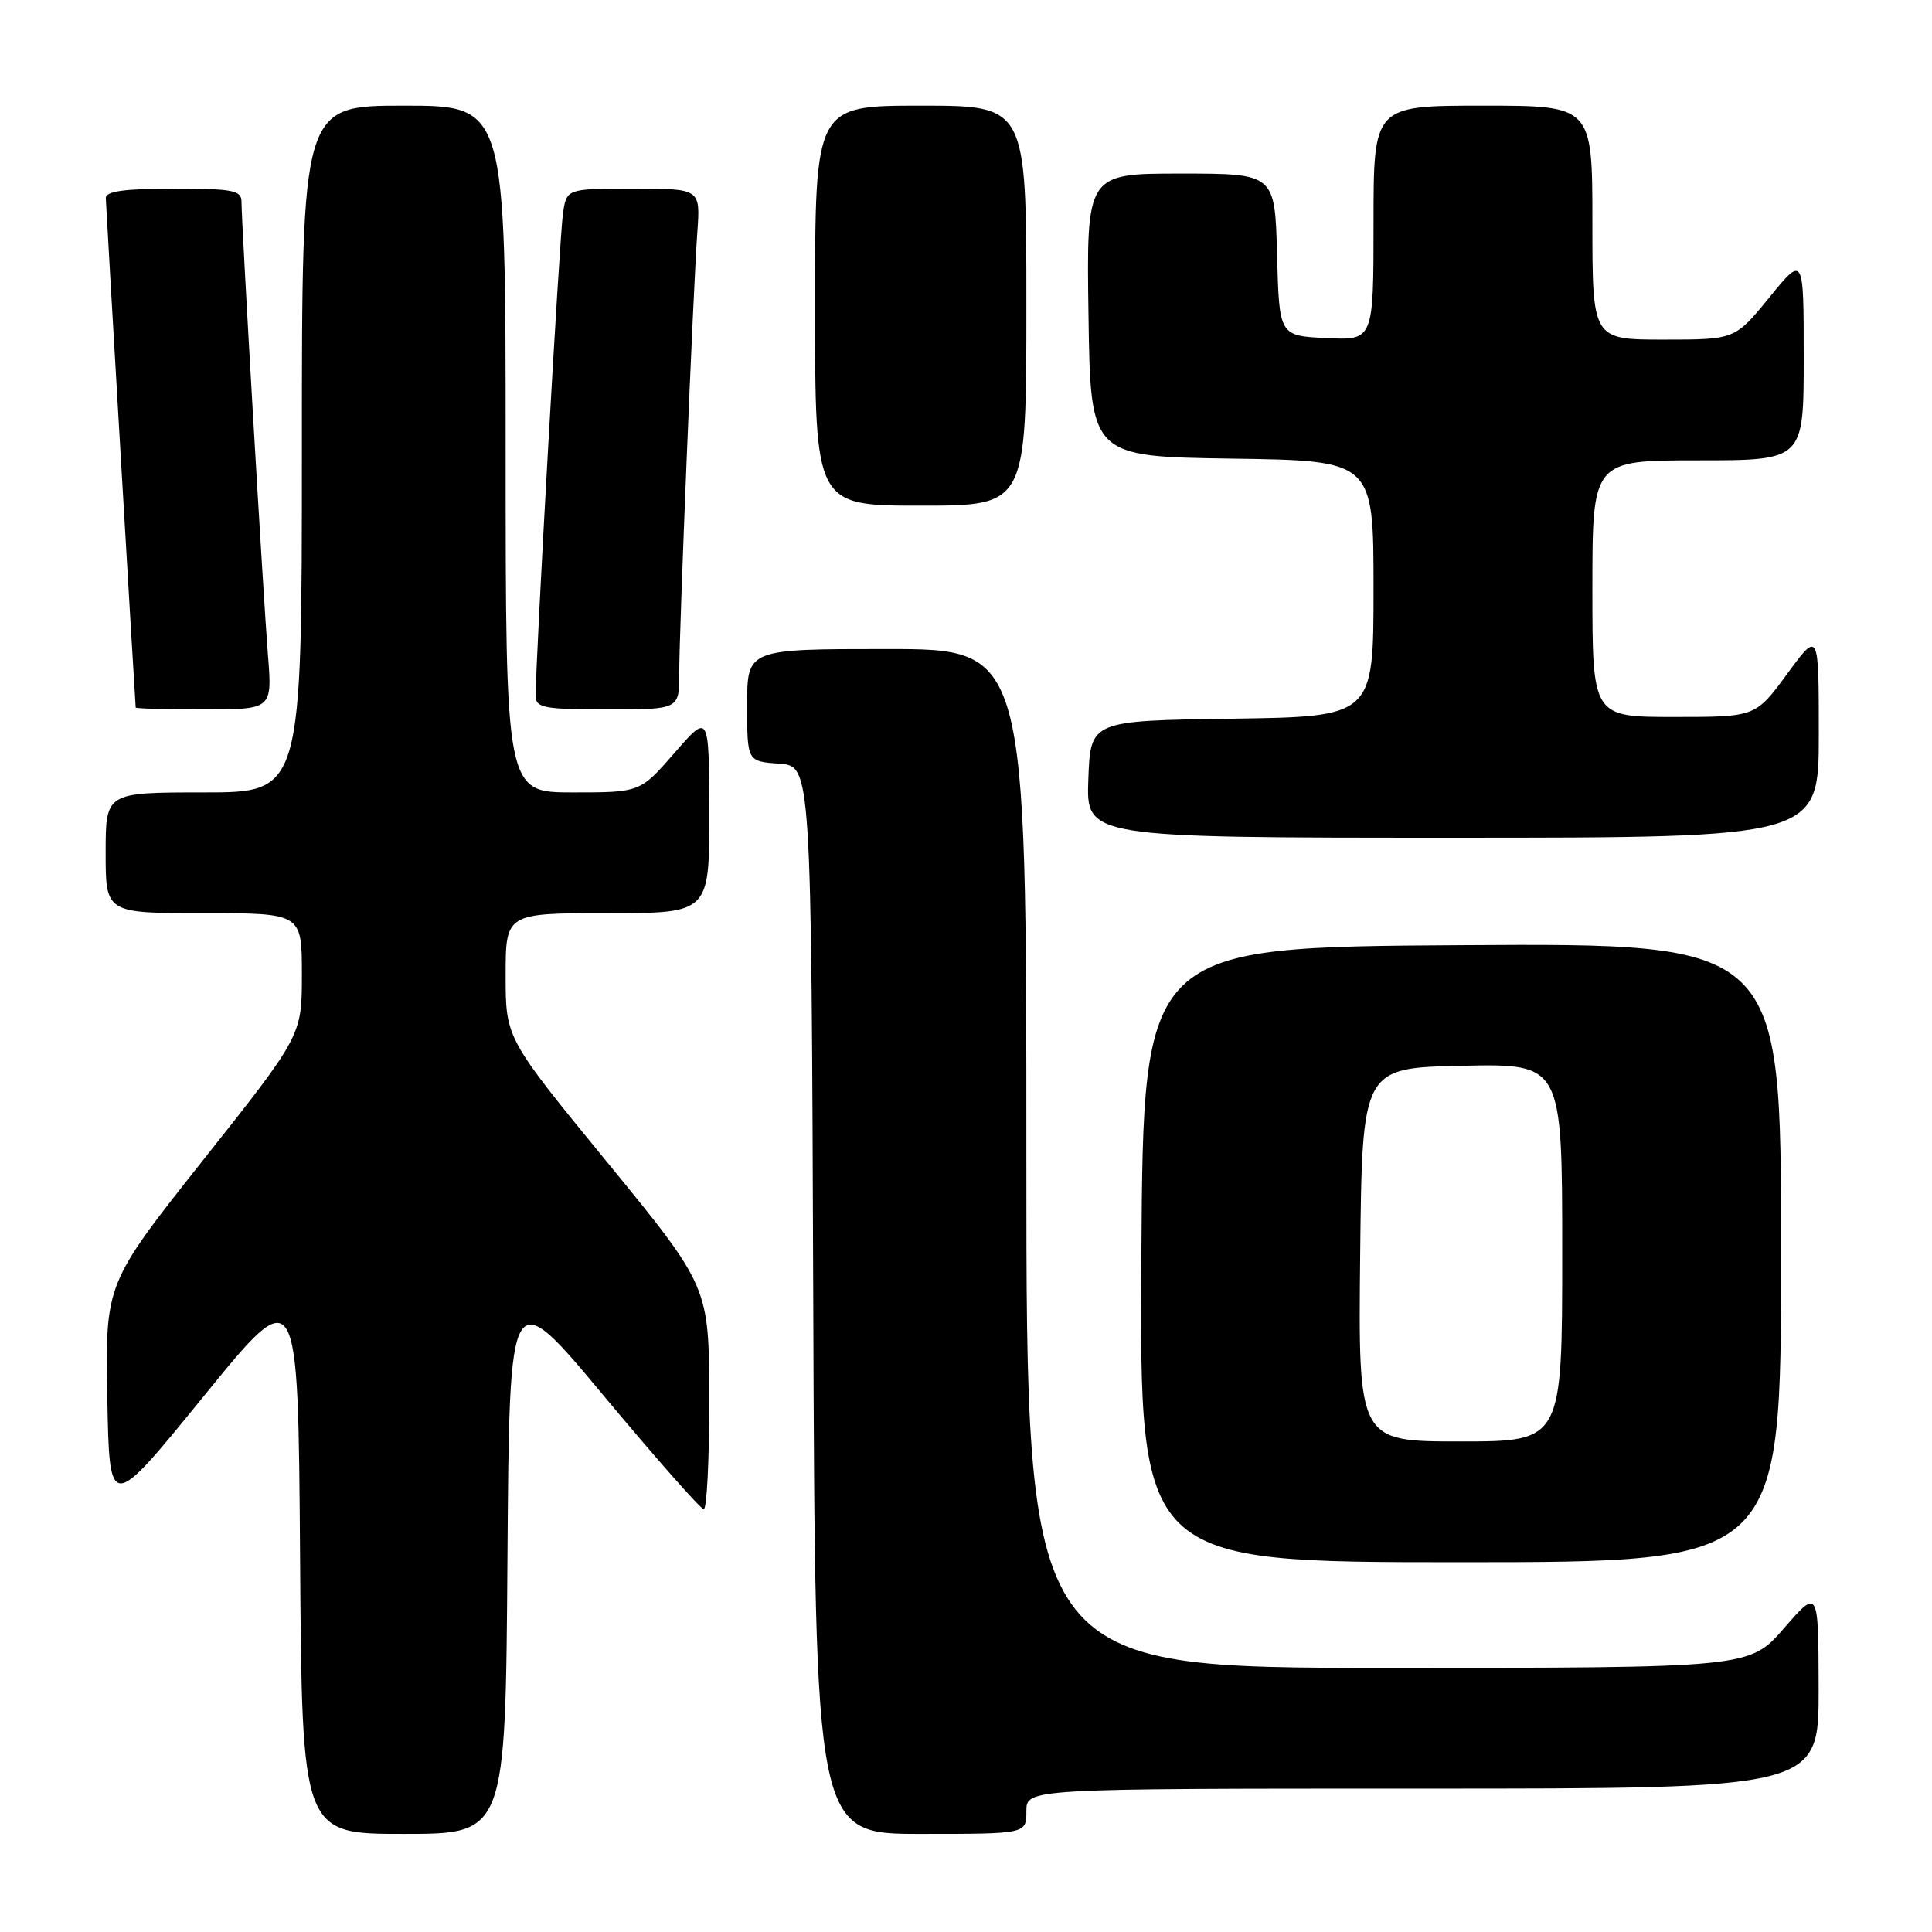 <?xml version="1.0" encoding="UTF-8" standalone="no"?>
<!DOCTYPE svg PUBLIC "-//W3C//DTD SVG 1.1//EN" "http://www.w3.org/Graphics/SVG/1.1/DTD/svg11.dtd" >
<svg xmlns="http://www.w3.org/2000/svg" xmlns:xlink="http://www.w3.org/1999/xlink" version="1.1" viewBox="0 0 256 256">
 <g >
 <path fill="currentColor"
d=" M 67.24 206.47 C 67.50 169.95 67.50 169.95 80.00 184.95 C 86.88 193.20 92.84 199.96 93.25 199.97 C 93.66 199.99 93.99 193.36 93.98 185.25 C 93.95 170.50 93.95 170.50 80.48 154.03 C 67.00 137.57 67.00 137.57 67.00 129.28 C 67.00 121.00 67.00 121.00 80.50 121.00 C 94.00 121.00 94.00 121.00 93.98 107.75 C 93.95 94.50 93.95 94.50 89.39 99.75 C 84.82 105.00 84.82 105.00 75.91 105.00 C 67.00 105.00 67.00 105.00 67.00 59.50 C 67.00 14.00 67.00 14.00 53.50 14.00 C 40.00 14.00 40.00 14.00 40.00 59.50 C 40.00 105.00 40.00 105.00 27.00 105.00 C 14.00 105.00 14.00 105.00 14.00 113.00 C 14.00 121.00 14.00 121.00 27.00 121.00 C 40.00 121.00 40.00 121.00 40.00 129.10 C 40.00 137.21 40.00 137.21 26.97 153.65 C 13.95 170.08 13.95 170.08 14.22 185.23 C 14.50 200.37 14.50 200.37 27.00 185.00 C 39.50 169.63 39.50 169.63 39.76 206.32 C 40.02 243.00 40.02 243.00 53.50 243.00 C 66.98 243.00 66.98 243.00 67.24 206.47 Z  M 136.00 240.00 C 136.00 237.00 136.00 237.00 188.50 237.00 C 241.00 237.00 241.00 237.00 240.98 223.75 C 240.95 210.50 240.95 210.50 236.39 215.75 C 231.82 221.00 231.82 221.00 183.91 221.00 C 136.00 221.00 136.00 221.00 136.00 153.50 C 136.00 86.00 136.00 86.00 117.50 86.00 C 99.00 86.00 99.00 86.00 99.00 93.44 C 99.00 100.89 99.00 100.89 103.25 101.19 C 107.50 101.50 107.50 101.50 107.76 172.25 C 108.01 243.00 108.01 243.00 122.01 243.00 C 136.00 243.00 136.00 243.00 136.00 240.00 Z  M 236.00 165.99 C 236.00 124.98 236.00 124.98 193.75 125.24 C 151.50 125.50 151.50 125.50 151.24 166.25 C 150.98 207.00 150.98 207.00 193.49 207.00 C 236.00 207.00 236.00 207.00 236.00 165.99 Z  M 241.00 97.29 C 241.00 83.58 241.00 83.58 236.81 89.29 C 232.62 95.00 232.62 95.00 221.81 95.00 C 211.00 95.00 211.00 95.00 211.00 78.00 C 211.00 61.00 211.00 61.00 225.00 61.00 C 239.00 61.00 239.00 61.00 239.00 47.41 C 239.00 33.82 239.00 33.82 234.45 39.41 C 229.89 45.00 229.89 45.00 220.45 45.00 C 211.00 45.00 211.00 45.00 211.00 29.50 C 211.00 14.00 211.00 14.00 196.50 14.00 C 182.00 14.00 182.00 14.00 182.00 29.55 C 182.00 45.10 182.00 45.10 175.75 44.80 C 169.50 44.50 169.50 44.50 169.22 33.75 C 168.93 23.00 168.93 23.00 156.44 23.00 C 143.96 23.00 143.96 23.00 144.23 41.75 C 144.50 60.50 144.50 60.50 163.25 60.77 C 182.00 61.04 182.00 61.04 182.00 78.00 C 182.00 94.96 182.00 94.96 163.25 95.23 C 144.50 95.50 144.50 95.50 144.21 103.25 C 143.92 111.00 143.92 111.00 192.46 111.00 C 241.00 111.00 241.00 111.00 241.00 97.29 Z  M 35.50 86.75 C 34.88 78.95 32.00 29.65 32.00 26.75 C 32.00 25.21 30.90 25.00 23.00 25.00 C 16.46 25.00 14.00 25.34 14.02 26.25 C 14.03 27.12 17.74 90.28 17.98 93.75 C 17.99 93.89 22.07 94.00 27.04 94.00 C 36.08 94.00 36.08 94.00 35.50 86.75 Z  M 90.00 89.26 C 90.00 83.41 91.84 38.64 92.40 30.75 C 92.81 25.00 92.81 25.00 83.95 25.00 C 75.09 25.00 75.09 25.00 74.60 28.25 C 74.15 31.20 70.93 88.10 70.98 92.25 C 71.00 93.79 72.13 94.00 80.50 94.00 C 90.00 94.00 90.00 94.00 90.00 89.26 Z  M 136.00 40.50 C 136.00 14.00 136.00 14.00 122.00 14.00 C 108.00 14.00 108.00 14.00 108.00 40.50 C 108.00 67.00 108.00 67.00 122.00 67.00 C 136.00 67.00 136.00 67.00 136.00 40.50 Z  M 180.23 166.25 C 180.50 141.50 180.50 141.50 193.75 141.22 C 207.00 140.94 207.00 140.94 207.00 165.97 C 207.00 191.00 207.00 191.00 193.48 191.00 C 179.97 191.00 179.97 191.00 180.23 166.25 Z "/>
</g>
</svg>